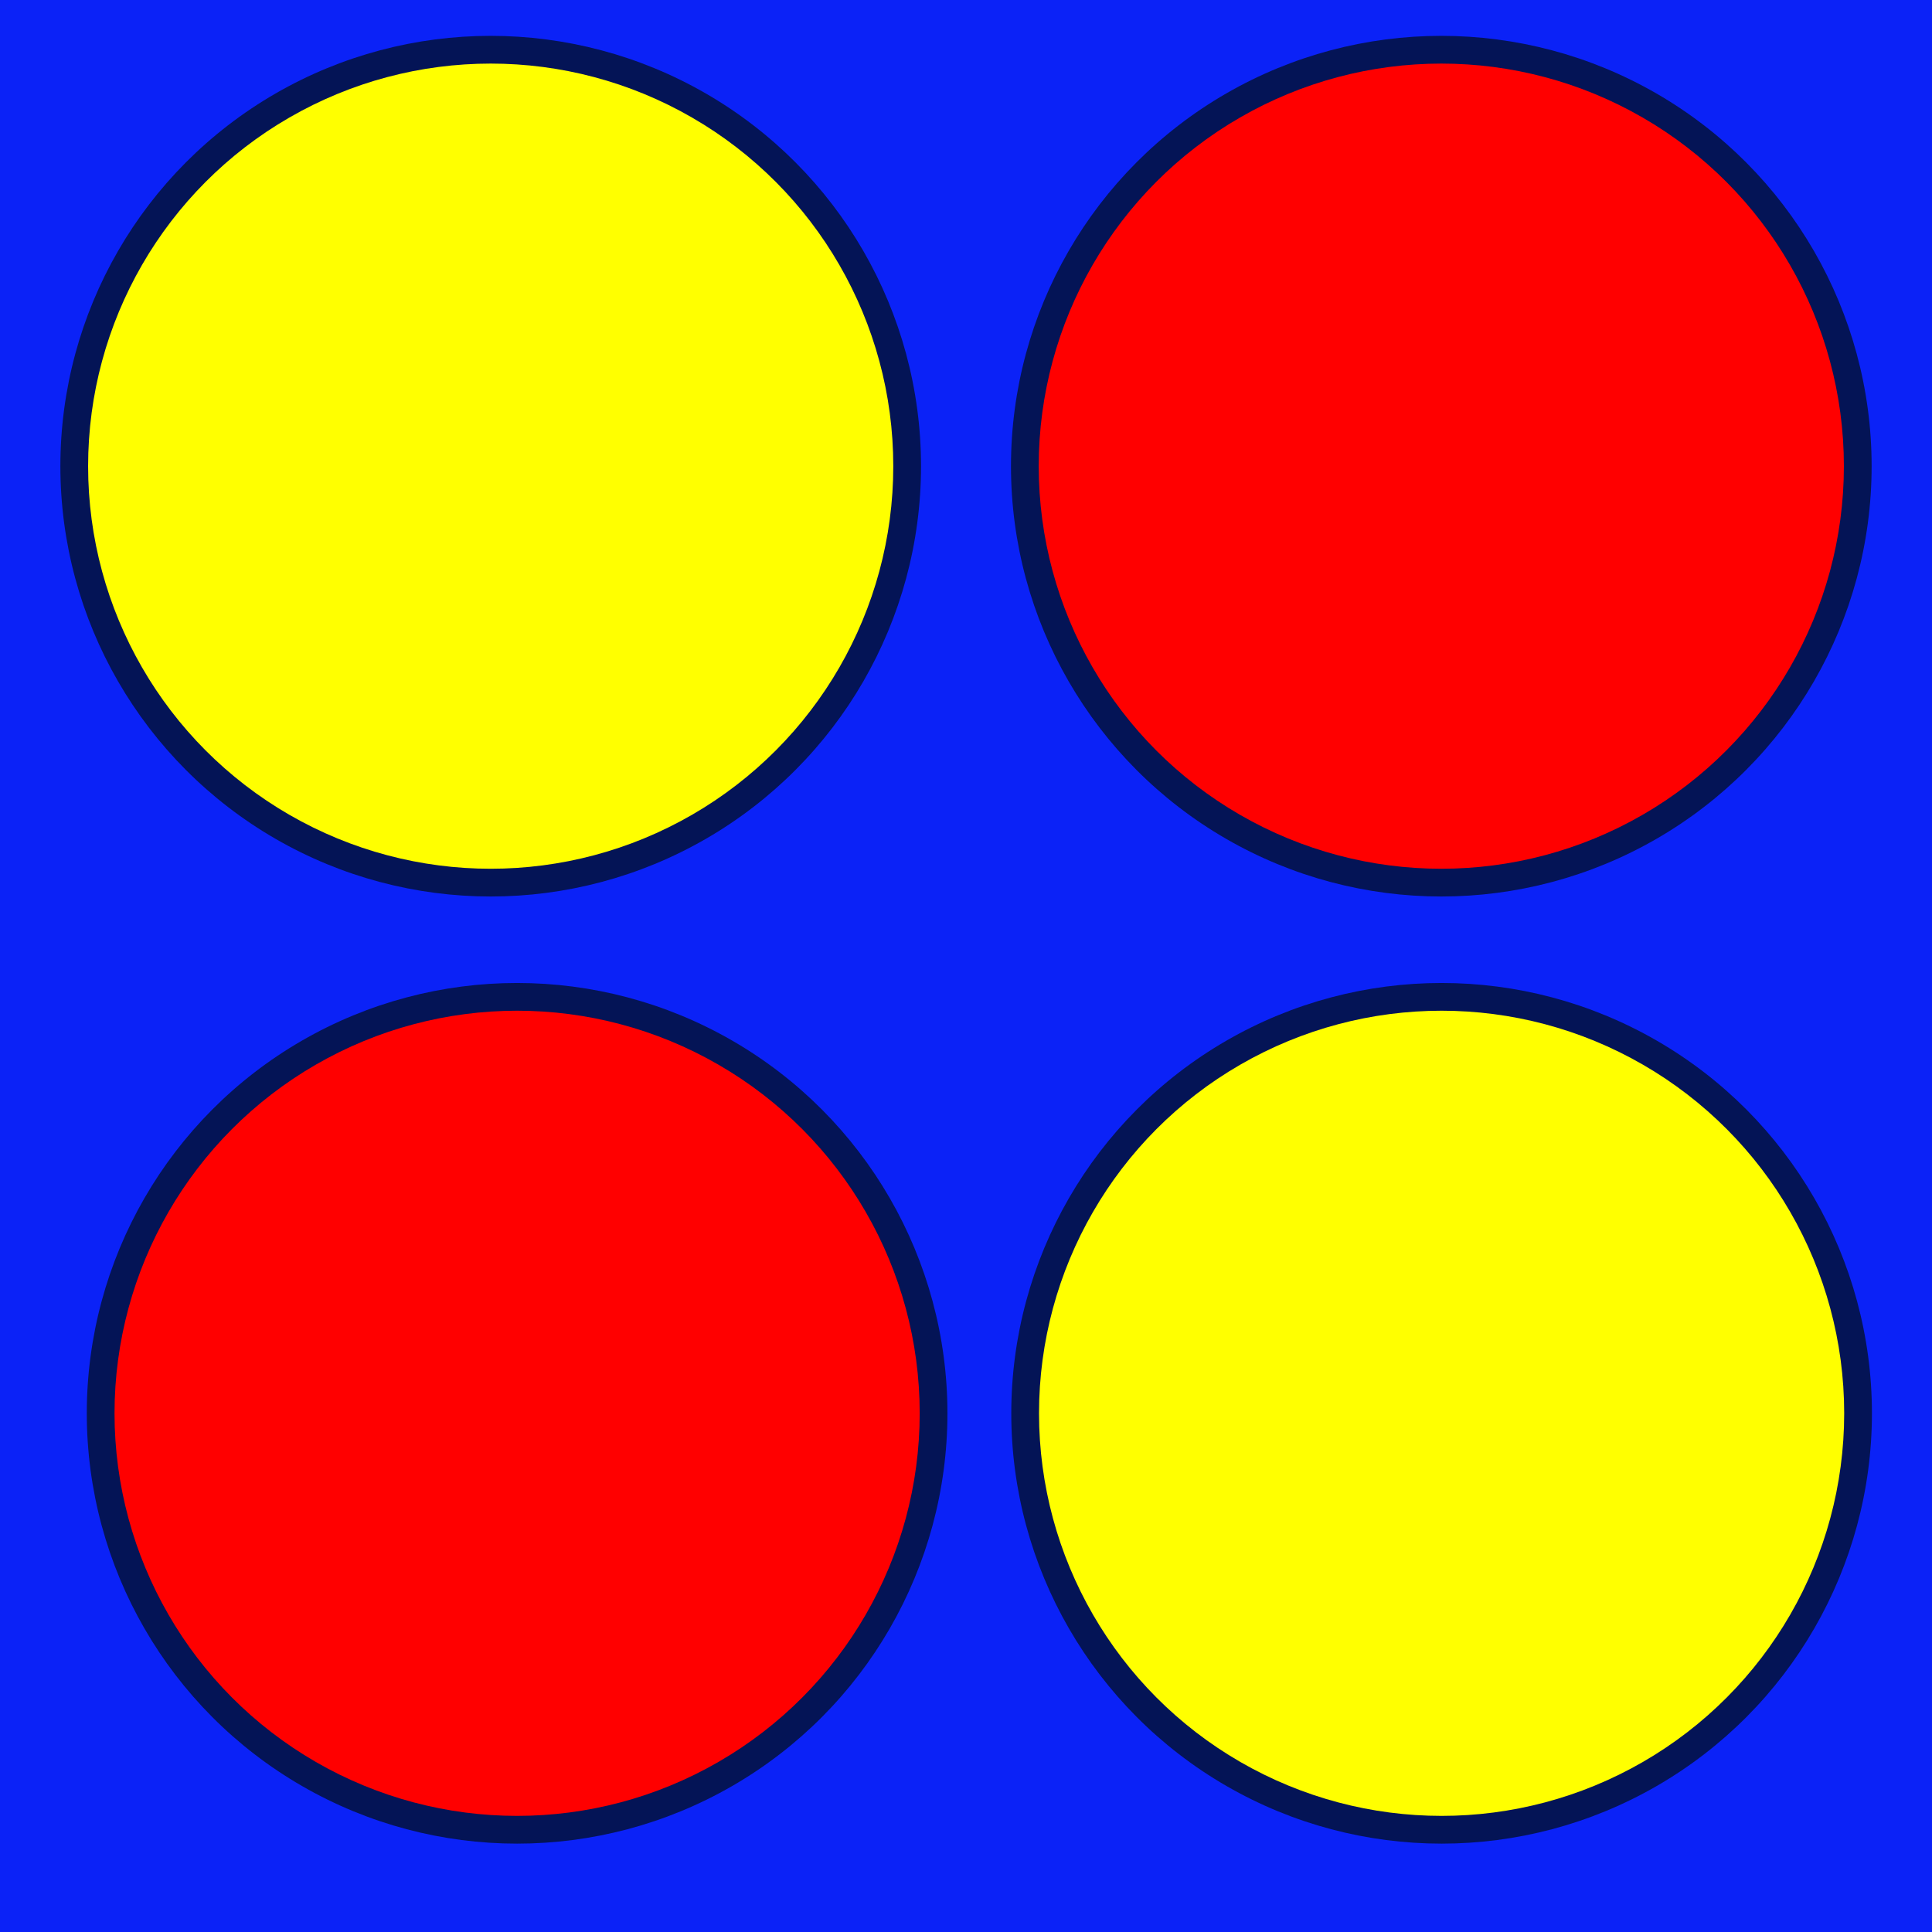 <?xml version="1.0" encoding="utf-8"?>
<!-- Generator: Adobe Illustrator 23.0.2, SVG Export Plug-In . SVG Version: 6.00 Build 0)  -->
<svg version="1.1" id="Layer_1" xmlns="http://www.w3.org/2000/svg" xmlns:xlink="http://www.w3.org/1999/xlink" x="0px" y="0px"
	 viewBox="0 0 512 512" style="enable-background:new 0 0 512 512;" xml:space="preserve">
<style type="text/css">
	.st0{fill:#0B22F7;}
	.st1{fill:#041456;}
	.st2{fill:#FFFF00;}
	.st3{fill:#FF0000;}
</style>
<rect class="st0" width="512" height="512"/>
<g>
	<circle class="st1" cx="130.04" cy="123.54" r="114.04"/>
	<circle class="st2" cx="130.04" cy="123.54" r="106.69"/>
</g>
<g>
	<circle class="st1" cx="381.96" cy="123.54" r="114.04"/>
	<circle class="st3" cx="381.96" cy="123.54" r="106.69"/>
</g>
<g>
	<circle class="st1" cx="137.04" cy="374.54" r="114.04"/>
	<circle class="st3" cx="137.04" cy="374.54" r="106.69"/>
</g>
<g>
	<circle class="st1" cx="382.04" cy="374.54" r="114.04"/>
	<circle class="st2" cx="382.04" cy="374.54" r="106.69"/>
</g>
</svg>
